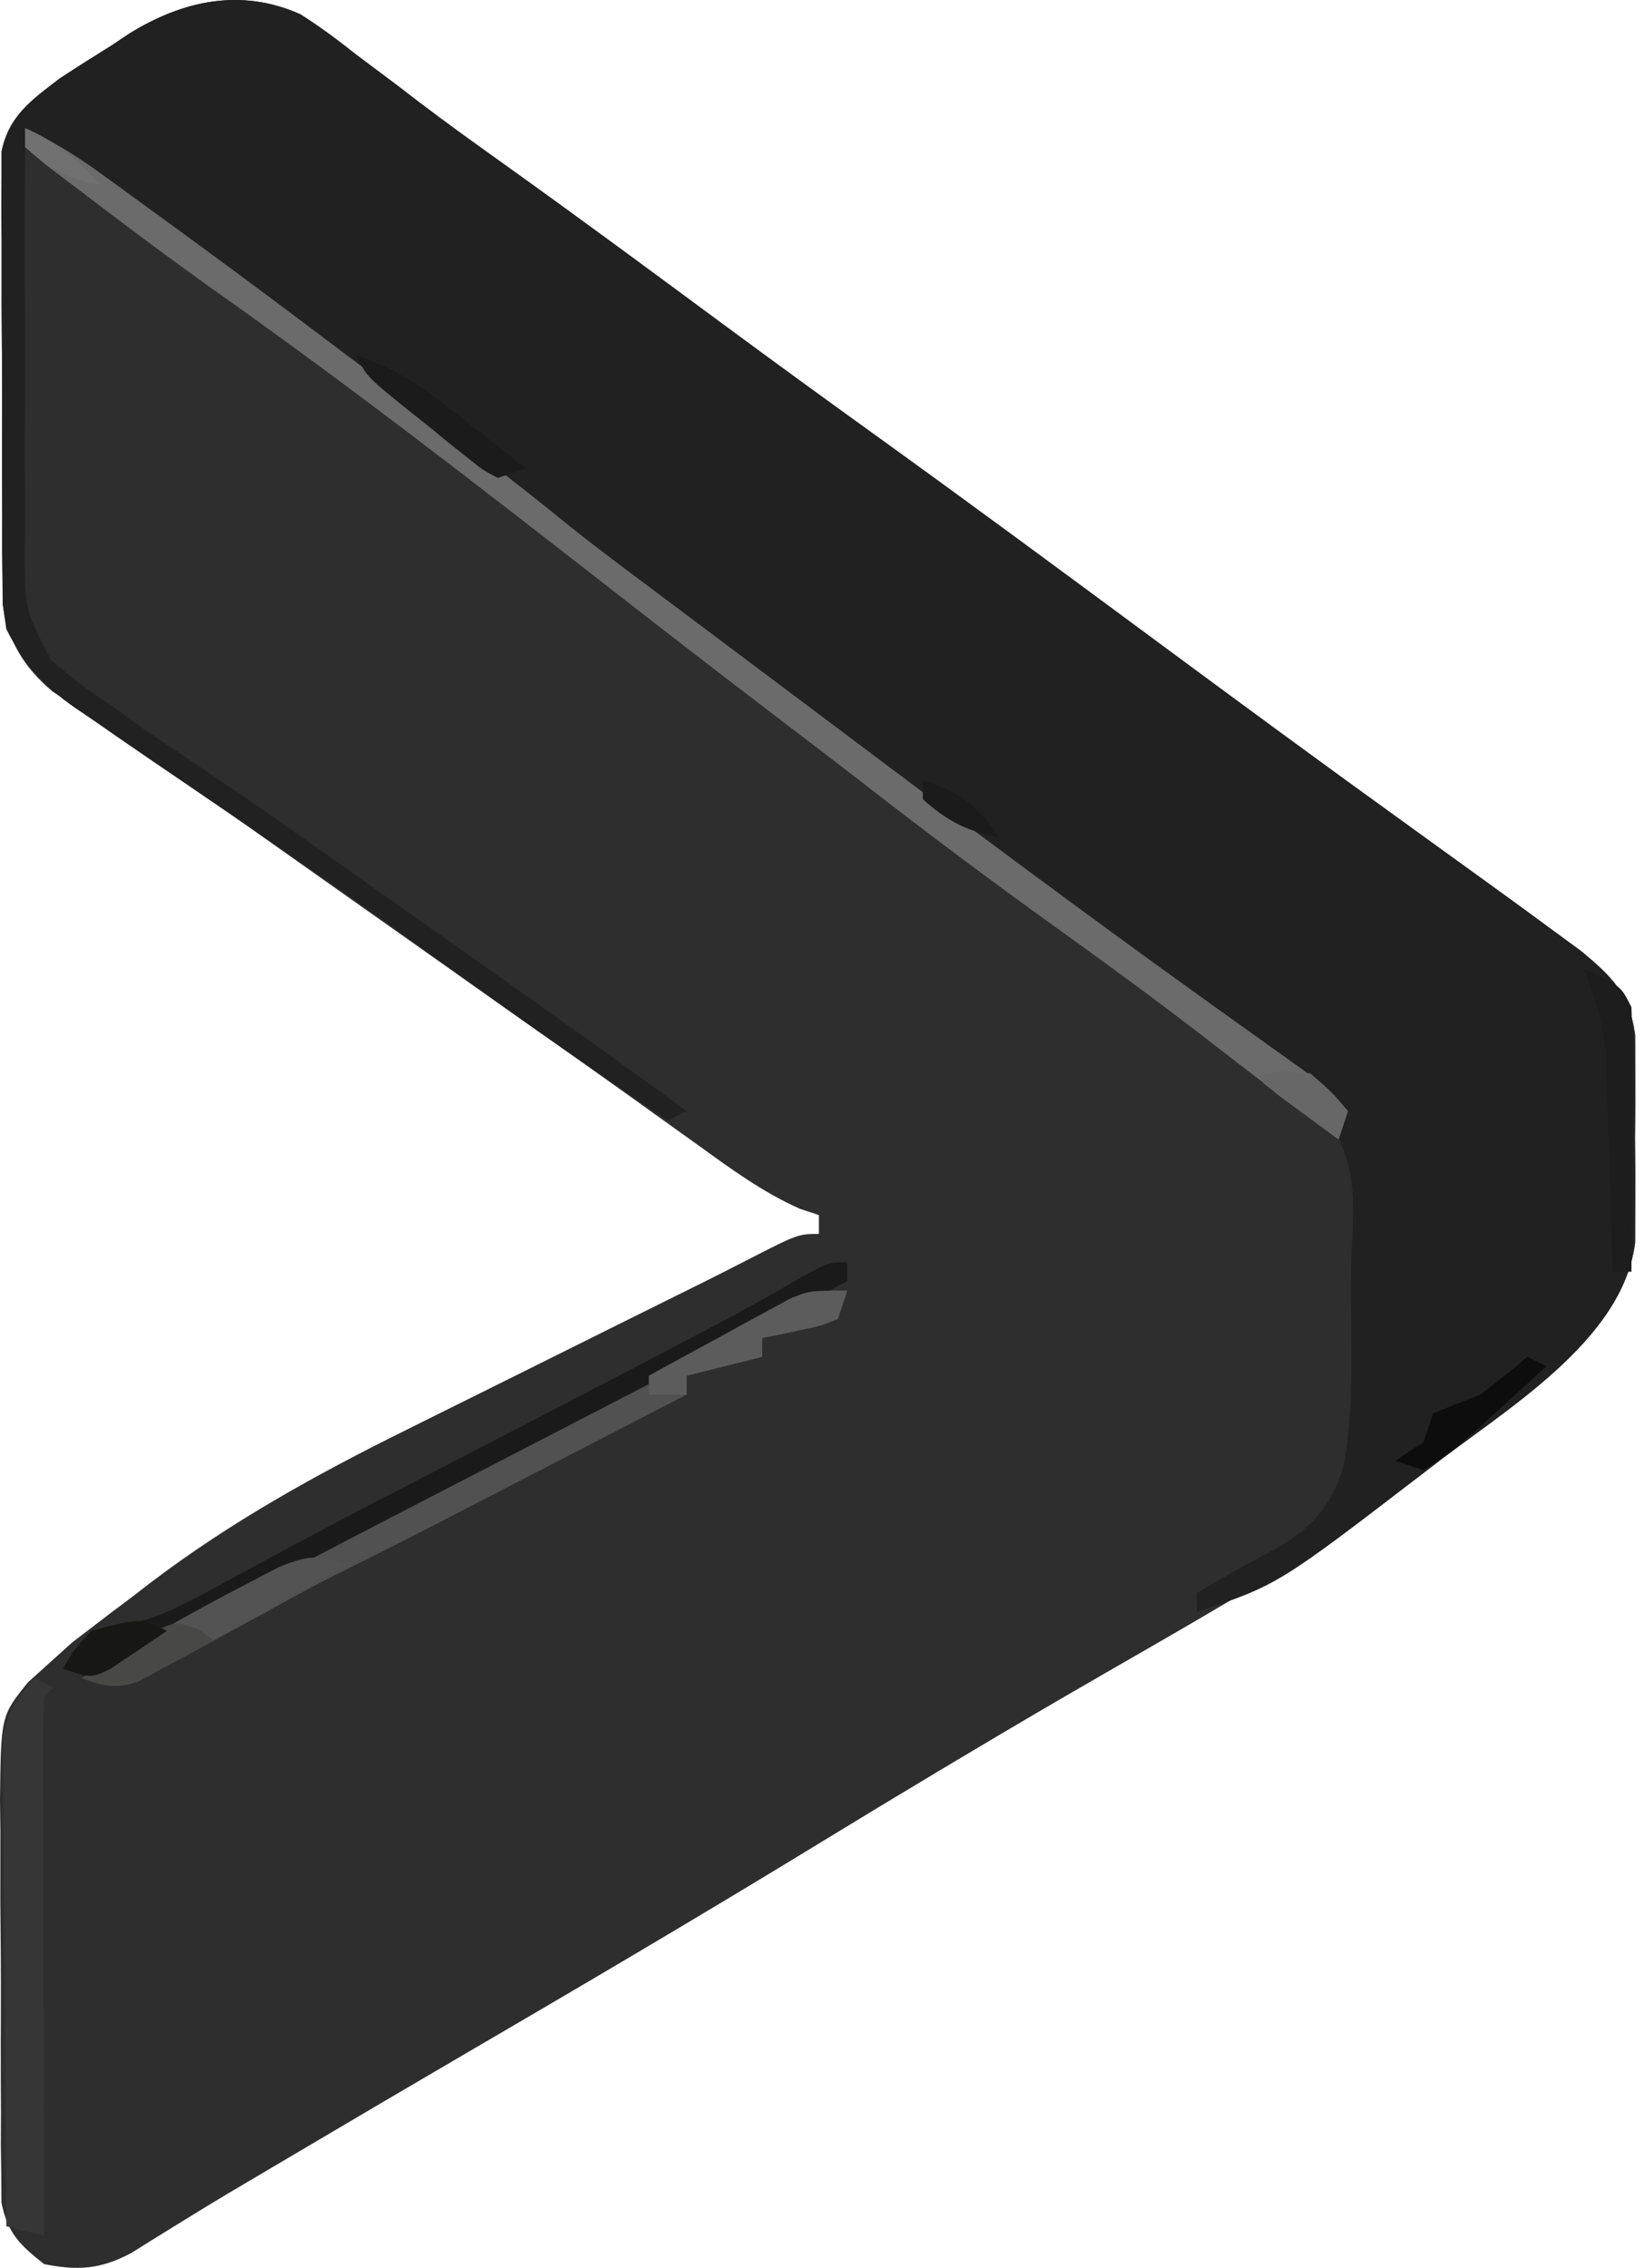 <svg width="174" height="240" viewBox="0 0 174 240" fill="none" xmlns="http://www.w3.org/2000/svg">
<path d="M31.767 1.499C33.846 2.807 35.746 4.228 37.669 5.755C39.151 6.865 40.633 7.976 42.114 9.087C43.242 9.952 43.242 9.952 44.393 10.835C47.325 13.066 50.317 15.208 53.316 17.35C61.124 22.93 68.844 28.633 76.563 34.336C81.907 38.281 87.278 42.187 92.669 46.067C102.863 53.407 112.963 60.872 123.065 68.338C131.714 74.729 140.379 81.095 149.107 87.38C151.962 89.44 154.817 91.502 157.669 93.567C158.296 94.02 158.922 94.473 159.568 94.94C161.252 96.163 162.931 97.395 164.607 98.63C165.523 99.301 166.44 99.973 167.384 100.665C170.656 103.388 172.487 105.184 173.057 109.512C173.062 111.193 173.062 111.193 173.068 112.907C173.071 114.135 173.075 115.363 173.079 116.628C173.062 118.547 173.062 118.547 173.044 120.505C173.056 121.78 173.067 123.056 173.079 124.37C173.075 125.599 173.072 126.828 173.068 128.095C173.064 129.216 173.061 130.337 173.057 131.493C171.73 142.002 159.061 149.295 151.233 155.423C139.016 164.767 125.398 172.102 112.138 179.835C103.592 184.824 95.113 189.909 86.669 195.067C74.135 202.721 61.486 210.167 48.801 217.568C43.017 220.945 37.247 224.346 31.482 227.755C30.628 228.259 29.774 228.763 28.894 229.283C28.084 229.762 27.273 230.241 26.439 230.735C25.658 231.195 24.878 231.656 24.074 232.13C22.365 233.151 20.666 234.189 18.975 235.239C18.091 235.784 17.208 236.33 16.298 236.891C15.503 237.389 14.709 237.886 13.89 238.398C10.62 240.119 8.265 240.286 4.669 239.567C2.089 237.53 0.827 236.332 0.154 233.077C0.148 232.144 0.142 231.212 0.136 230.251C0.12 229.19 0.104 228.128 0.088 227.035C0.095 225.322 0.095 225.322 0.103 223.575C0.096 222.396 0.09 221.218 0.084 220.003C0.077 217.51 0.08 215.017 0.093 212.524C0.107 208.713 0.072 204.905 0.034 201.095C0.033 198.671 0.035 196.248 0.04 193.825C0.02 192.119 0.02 192.119 0 190.378C0.104 181.555 0.104 181.555 2.967 178.002C3.859 177.199 4.751 176.395 5.669 175.567C6.319 174.98 6.969 174.393 7.639 173.788C8.261 173.313 8.883 172.838 9.525 172.348C10.23 171.808 10.936 171.268 11.663 170.712C12.387 170.169 13.111 169.626 13.857 169.067C14.561 168.525 15.265 167.982 15.991 167.423C24.428 161.025 33.515 155.992 42.989 151.309C43.933 150.839 44.876 150.369 45.849 149.884C48.828 148.4 51.811 146.921 54.794 145.442C56.801 144.444 58.807 143.445 60.814 142.446C65.314 140.206 69.816 137.967 74.323 135.738C75.887 134.957 77.447 134.167 79.001 133.368C84.465 130.567 84.465 130.567 86.669 130.567C86.669 129.907 86.669 129.247 86.669 128.567C86.004 128.348 85.339 128.129 84.653 127.903C80.701 126.134 77.417 123.725 73.919 121.192C72.393 120.101 70.867 119.01 69.341 117.919C68.564 117.361 67.788 116.803 66.987 116.228C63.395 113.655 59.782 111.112 56.169 108.567C54.752 107.567 53.336 106.567 51.919 105.567C51.218 105.072 50.517 104.577 49.794 104.067C43.419 99.567 43.419 99.567 41.292 98.066C39.881 97.07 38.471 96.074 37.059 95.078C33.43 92.517 29.801 89.954 26.173 87.391C25.434 86.87 24.696 86.349 23.935 85.812C22.483 84.786 21.033 83.759 19.583 82.731C16.571 80.598 13.552 78.489 10.486 76.434C9.597 75.839 8.709 75.243 7.794 74.63C7.054 74.146 6.314 73.663 5.552 73.165C2.546 70.614 0.869 67.901 0.281 63.981C0.276 63.062 0.271 62.144 0.265 61.198C0.252 60.15 0.24 59.102 0.227 58.023C0.23 56.902 0.232 55.781 0.235 54.626C0.23 53.466 0.225 52.306 0.22 51.111C0.213 48.663 0.215 46.214 0.223 43.766C0.232 40.015 0.203 36.265 0.171 32.514C0.169 30.135 0.17 27.755 0.173 25.376C0.162 24.253 0.151 23.13 0.139 21.973C0.148 20.928 0.158 19.884 0.167 18.807C0.168 17.89 0.168 16.972 0.168 16.027C0.942 12.229 3.372 10.56 6.341 8.287C8.145 7.106 9.963 5.955 11.794 4.817C12.408 4.406 13.021 3.995 13.653 3.571C19.314 0.066 25.466 -1.3 31.767 1.499Z" fill="#2E2E2E"/>
<path d="M31.767 1.499C33.846 2.807 35.746 4.228 37.669 5.755C39.151 6.865 40.633 7.976 42.114 9.087C43.242 9.952 43.242 9.952 44.393 10.835C47.325 13.066 50.317 15.208 53.316 17.35C61.124 22.93 68.844 28.633 76.563 34.336C81.907 38.281 87.278 42.187 92.669 46.067C102.863 53.407 112.963 60.872 123.065 68.338C131.714 74.729 140.379 81.095 149.107 87.38C151.962 89.44 154.817 91.502 157.669 93.567C158.296 94.02 158.922 94.473 159.567 94.94C161.252 96.163 162.931 97.395 164.607 98.63C165.523 99.301 166.44 99.973 167.384 100.665C170.655 103.388 172.487 105.184 173.057 109.512C173.062 111.193 173.062 111.193 173.067 112.907C173.071 114.135 173.075 115.363 173.079 116.628C173.062 118.547 173.062 118.547 173.044 120.505C173.056 121.78 173.067 123.056 173.079 124.37C173.075 125.599 173.071 126.828 173.067 128.095C173.064 129.216 173.061 130.337 173.057 131.493C171.73 142.004 159.094 149.236 151.29 155.388C135.27 167.7 135.27 167.7 126.669 170.567C126.669 169.907 126.669 169.247 126.669 168.567C129.331 166.95 132.014 165.439 134.784 164.016C138.75 161.774 140.864 159.486 142.214 155.105C143.228 149.447 143.053 143.733 142.982 138.005C142.985 136.716 142.988 135.428 142.991 134.1C143.46 123.809 143.46 123.809 139.137 114.988C137.132 113.294 135.063 111.769 132.919 110.255C131.772 109.412 131.772 109.412 130.601 108.552C128.303 106.871 125.989 105.216 123.669 103.567C122.444 102.687 121.218 101.807 119.993 100.927C118.301 99.714 116.606 98.504 114.906 97.302C108.414 92.709 102.079 87.912 95.732 83.121C93.63 81.538 91.523 79.96 89.415 78.384C76.802 68.952 76.802 68.952 70.857 64.263C68.907 62.752 66.939 61.272 64.962 59.798C61.342 57.089 57.779 54.315 54.226 51.519C47.207 46.002 40.13 40.715 32.739 35.704C28.441 32.712 24.34 29.494 20.211 26.273C16.624 23.508 12.953 20.87 9.259 18.251C8.621 17.797 7.983 17.343 7.325 16.875C5.774 15.771 4.222 14.669 2.669 13.567C2.609 21.13 2.612 28.691 2.657 36.254C2.665 38.825 2.659 41.397 2.638 43.968C2.611 47.67 2.635 51.369 2.669 55.071C2.65 56.216 2.63 57.361 2.61 58.541C2.668 64.586 2.668 64.586 5.387 69.803C7.401 71.592 9.415 73.098 11.669 74.567C12.898 75.455 14.126 76.344 15.353 77.235C16.601 78.08 17.852 78.92 19.107 79.755C20.514 80.707 21.92 81.66 23.325 82.614C24.042 83.099 24.759 83.585 25.497 84.085C29.062 86.518 32.585 89.01 36.107 91.505C36.807 92 37.507 92.496 38.228 93.006C39.653 94.015 41.077 95.024 42.502 96.034C44.71 97.596 46.922 99.155 49.134 100.712C57.026 106.268 64.889 111.854 72.669 117.567C71.679 118.062 71.679 118.062 70.669 118.567C62.315 112.888 54.024 107.138 45.857 101.192C39.613 96.65 33.303 92.223 26.919 87.88C24.577 86.282 22.235 84.684 19.894 83.085C18.438 82.092 16.98 81.099 15.523 80.108C13.564 78.771 11.616 77.421 9.669 76.067C8.815 75.49 8.815 75.49 7.943 74.9C4.505 72.486 2.551 70.307 0.669 66.567C0.281 63.981 0.281 63.981 0.265 61.198C0.252 60.15 0.24 59.102 0.227 58.023C0.229 56.902 0.232 55.781 0.235 54.626C0.23 53.466 0.225 52.306 0.22 51.111C0.213 48.663 0.214 46.214 0.223 43.766C0.232 40.015 0.203 36.265 0.171 32.514C0.169 30.135 0.17 27.755 0.173 25.376C0.162 24.253 0.15 23.13 0.139 21.973C0.148 20.928 0.158 19.884 0.167 18.807C0.168 17.89 0.168 16.972 0.168 16.027C0.942 12.229 3.372 10.56 6.341 8.287C8.145 7.106 9.963 5.955 11.794 4.817C12.408 4.406 13.021 3.995 13.653 3.571C19.314 0.066 25.466 -1.3 31.767 1.499Z" fill="#212121"/>
<path d="M2.669 13.567C5.519 14.914 8.026 16.439 10.575 18.29C11.313 18.824 12.05 19.358 12.81 19.907C13.589 20.476 14.367 21.044 15.169 21.63C15.977 22.217 16.785 22.804 17.618 23.409C22.981 27.314 28.314 31.256 33.607 35.255C35.934 37.013 38.268 38.762 40.607 40.505C47.243 45.454 53.851 50.414 60.263 55.653C63.675 58.367 67.174 60.961 70.669 63.567C71.909 64.497 73.149 65.426 74.388 66.356C76.343 67.823 78.298 69.289 80.254 70.755C83.703 73.341 87.15 75.929 90.595 78.52C102.576 87.531 114.594 96.495 126.771 105.239C127.593 105.83 128.415 106.42 129.261 107.029C130.829 108.153 132.399 109.275 133.971 110.393C134.676 110.898 135.381 111.403 136.107 111.923C136.724 112.363 137.341 112.802 137.978 113.256C139.687 114.581 141.175 116.006 142.669 117.567C142.339 118.557 142.009 119.547 141.669 120.567C137.006 117.093 132.386 113.573 127.794 110.005C122.502 105.907 117.107 101.968 111.669 98.067C104.8 93.136 98.054 88.088 91.381 82.894C88.096 80.349 84.786 77.837 81.482 75.317C75.602 70.829 69.751 66.305 63.919 61.755C50.39 51.213 36.839 40.706 22.825 30.814C17.698 27.165 12.665 23.394 7.669 19.567C6.732 18.864 5.795 18.16 4.829 17.435C4.116 16.818 3.404 16.202 2.669 15.567C2.669 14.907 2.669 14.247 2.669 13.567Z" fill="#6B6B6B"/>
<path d="M89.669 136.567C89.339 137.557 89.009 138.547 88.669 139.567C86.821 140.298 86.821 140.298 84.607 140.755C83.873 140.913 83.14 141.072 82.384 141.235C81.818 141.345 81.252 141.454 80.669 141.567C80.669 142.227 80.669 142.887 80.669 143.567C78.029 144.227 75.389 144.887 72.669 145.567C72.669 146.227 72.669 146.887 72.669 147.567C68.401 149.773 64.133 151.979 59.864 154.184C58.415 154.932 56.966 155.681 55.517 156.43C53.422 157.513 51.327 158.595 49.232 159.677C48.595 160.006 47.958 160.335 47.302 160.675C43.361 162.709 39.403 164.708 35.43 166.68C33.018 167.896 30.655 169.193 28.294 170.505C26.42 171.527 24.545 172.548 22.669 173.567C21.75 174.073 20.831 174.578 19.884 175.099C19.009 175.563 18.133 176.027 17.232 176.505C16.058 177.137 16.058 177.137 14.861 177.782C12.291 178.703 11.225 178.321 8.669 177.567C16.369 172.729 24.347 168.545 32.442 164.42C36.122 162.545 39.795 160.659 43.47 158.774C44.188 158.407 44.906 158.039 45.645 157.66C51.212 154.807 56.761 151.923 62.294 149.005C63.022 148.622 63.751 148.239 64.501 147.844C68.018 145.989 71.518 144.107 75.001 142.188C75.695 141.81 76.388 141.431 77.102 141.04C78.39 140.335 79.675 139.622 80.955 138.901C84.239 137.105 85.806 136.567 89.669 136.567Z" fill="#525151"/>
<path d="M89.669 133.567C89.669 134.227 89.669 134.887 89.669 135.567C86.376 137.276 83.082 138.985 79.788 140.693C78.581 141.319 77.374 141.945 76.167 142.571C69.143 146.214 62.117 149.854 55.087 153.485C38.859 161.866 38.859 161.866 22.669 170.317C21.916 170.712 21.163 171.106 20.388 171.512C19.351 172.057 19.351 172.057 18.294 172.614C17.664 172.946 17.033 173.278 16.384 173.62C14.835 174.476 13.341 175.431 11.857 176.396C11.135 176.782 10.413 177.169 9.669 177.567C8.679 177.237 7.689 176.907 6.669 176.567C7.794 174.63 7.794 174.63 9.669 172.567C10.529 172.446 11.389 172.325 12.274 172.2C16.668 171.381 19.97 169.523 23.857 167.38C25.547 166.469 27.239 165.558 28.931 164.649C29.846 164.155 30.762 163.661 31.706 163.152C37.164 160.233 42.67 157.407 48.169 154.567C56.262 150.377 64.351 146.18 72.419 141.942C73.162 141.553 73.905 141.164 74.671 140.763C78.01 139.005 81.306 137.206 84.56 135.294C87.669 133.567 87.669 133.567 89.669 133.567Z" fill="#1A1A1A"/>
<path d="M3.669 177.567C4.329 177.897 4.989 178.227 5.669 178.567C5.339 178.897 5.009 179.227 4.669 179.567C4.575 181.347 4.552 183.131 4.555 184.913C4.556 186.054 4.556 187.196 4.556 188.371C4.561 189.613 4.566 190.855 4.571 192.134C4.573 193.398 4.574 194.661 4.576 195.963C4.58 199.329 4.589 202.694 4.6 206.059C4.611 209.491 4.615 212.923 4.62 216.354C4.631 223.092 4.648 229.83 4.669 236.567C3.349 236.237 2.029 235.907 0.669 235.567C0.593 227.95 0.54 220.333 0.504 212.716C0.489 210.124 0.469 207.532 0.443 204.94C0.406 201.217 0.389 197.494 0.376 193.771C0.361 192.61 0.345 191.449 0.329 190.254C0.329 189.173 0.329 188.092 0.328 186.979C0.322 186.028 0.315 185.078 0.308 184.098C0.729 181.145 1.708 179.771 3.669 177.567Z" fill="#363636"/>
<path d="M36.669 165.567C34.17 166.986 31.67 168.403 29.169 169.817C28.473 170.213 27.777 170.609 27.06 171.017C24.938 172.215 22.805 173.394 20.669 174.567C19.592 175.173 19.592 175.173 18.493 175.792C17.799 176.166 17.104 176.541 16.388 176.927C15.459 177.437 15.459 177.437 14.511 177.957C12.215 178.718 10.924 178.336 8.669 177.567C14.329 174.007 20.108 170.704 26.044 167.63C27.207 167.023 28.369 166.416 29.567 165.79C32.834 164.502 33.509 164.559 36.669 165.567Z" fill="#535353"/>
<path d="M167.669 102.567C171.544 104.317 171.544 104.317 172.669 106.567C172.755 108.673 172.776 110.781 172.767 112.888C172.764 114.145 172.76 115.401 172.757 116.696C172.749 118.015 172.74 119.334 172.732 120.692C172.727 122.032 172.722 123.372 172.718 124.712C172.706 127.997 172.69 131.282 172.669 134.567C172.009 134.567 171.349 134.567 170.669 134.567C170.639 133.433 170.639 133.433 170.609 132.276C170.513 128.831 170.404 125.387 170.294 121.942C170.263 120.753 170.232 119.563 170.2 118.337C170.162 117.183 170.123 116.029 170.083 114.841C170.052 113.783 170.02 112.725 169.988 111.635C169.649 108.375 168.813 105.63 167.669 102.567Z" fill="#1D1D1D"/>
<path d="M89.669 136.567C89.339 137.557 89.009 138.547 88.669 139.567C86.821 140.298 86.821 140.298 84.607 140.755C83.873 140.913 83.14 141.072 82.384 141.235C81.535 141.4 81.535 141.4 80.669 141.567C80.669 142.227 80.669 142.887 80.669 143.567C78.029 144.227 75.389 144.887 72.669 145.567C72.669 146.227 72.669 146.887 72.669 147.567C71.349 147.567 70.029 147.567 68.669 147.567C68.669 146.907 68.669 146.247 68.669 145.567C71.412 144.054 74.164 142.559 76.919 141.067C77.696 140.638 78.474 140.209 79.275 139.767C80.029 139.361 80.783 138.954 81.56 138.536C82.251 138.159 82.942 137.782 83.654 137.394C85.669 136.567 85.669 136.567 89.669 136.567Z" fill="#5C5C5C"/>
<path d="M161.669 143.567C162.329 143.897 162.989 144.227 163.669 144.567C162.067 146.028 160.462 147.486 158.857 148.942C157.963 149.754 157.07 150.567 156.15 151.403C153.669 153.567 153.669 153.567 150.669 155.567C149.679 155.237 148.689 154.907 147.669 154.567C148.659 153.907 149.649 153.247 150.669 152.567C150.999 151.577 151.329 150.587 151.669 149.567C153.326 148.877 154.995 148.214 156.669 147.567C158.372 146.281 160.049 144.956 161.669 143.567Z" fill="#0D0D0D"/>
<path d="M37.669 37.567C42.341 39.098 45.691 41.675 49.482 44.692C50.079 45.16 50.676 45.628 51.292 46.11C52.755 47.257 54.213 48.412 55.669 49.567C54.679 49.897 53.689 50.227 52.669 50.567C51.059 49.703 51.059 49.703 49.349 48.329C48.731 47.839 48.114 47.348 47.478 46.843C46.84 46.319 46.202 45.795 45.544 45.255C44.575 44.486 44.575 44.486 43.587 43.702C38.82 39.87 38.82 39.87 37.669 37.567Z" fill="#1B1B1C"/>
<path d="M20.997 172.388C21.549 172.777 22.101 173.166 22.669 173.567C21.094 174.436 19.508 175.287 17.919 176.13C17.037 176.605 16.156 177.081 15.247 177.571C12.462 178.647 11.399 178.633 8.669 177.567C10.239 176.506 11.826 175.469 13.419 174.442C14.301 173.862 15.182 173.282 16.091 172.684C18.669 171.567 18.669 171.567 20.997 172.388Z" fill="#484847"/>
<path d="M133.669 113.567C135.919 113.317 135.919 113.317 138.669 113.567C140.982 115.567 140.982 115.567 142.669 117.567C142.339 118.557 142.009 119.547 141.669 120.567C140.333 119.592 139 118.612 137.669 117.63C136.927 117.085 136.184 116.539 135.419 115.978C134.842 115.512 134.264 115.047 133.669 114.567C133.669 114.237 133.669 113.907 133.669 113.567Z" fill="#686767"/>
<path d="M17.669 172.567C16.407 173.434 15.134 174.285 13.857 175.13C12.795 175.843 12.795 175.843 11.712 176.571C9.669 177.567 9.669 177.567 6.669 176.567C7.794 174.63 7.794 174.63 9.669 172.567C14.896 171.181 14.896 171.181 17.669 172.567Z" fill="#171716"/>
<path d="M97.669 82.567C101.583 83.837 103.46 85.079 105.669 88.567C102.327 87.971 100.205 86.831 97.669 84.567C97.669 83.907 97.669 83.247 97.669 82.567Z" fill="#1B1B1B"/>
<path d="M2.669 13.567C6.035 15.01 8.18 16.9 10.669 19.567C7.327 18.971 5.205 17.831 2.669 15.567C2.669 14.907 2.669 14.247 2.669 13.567Z" fill="#727171"/>
</svg>

